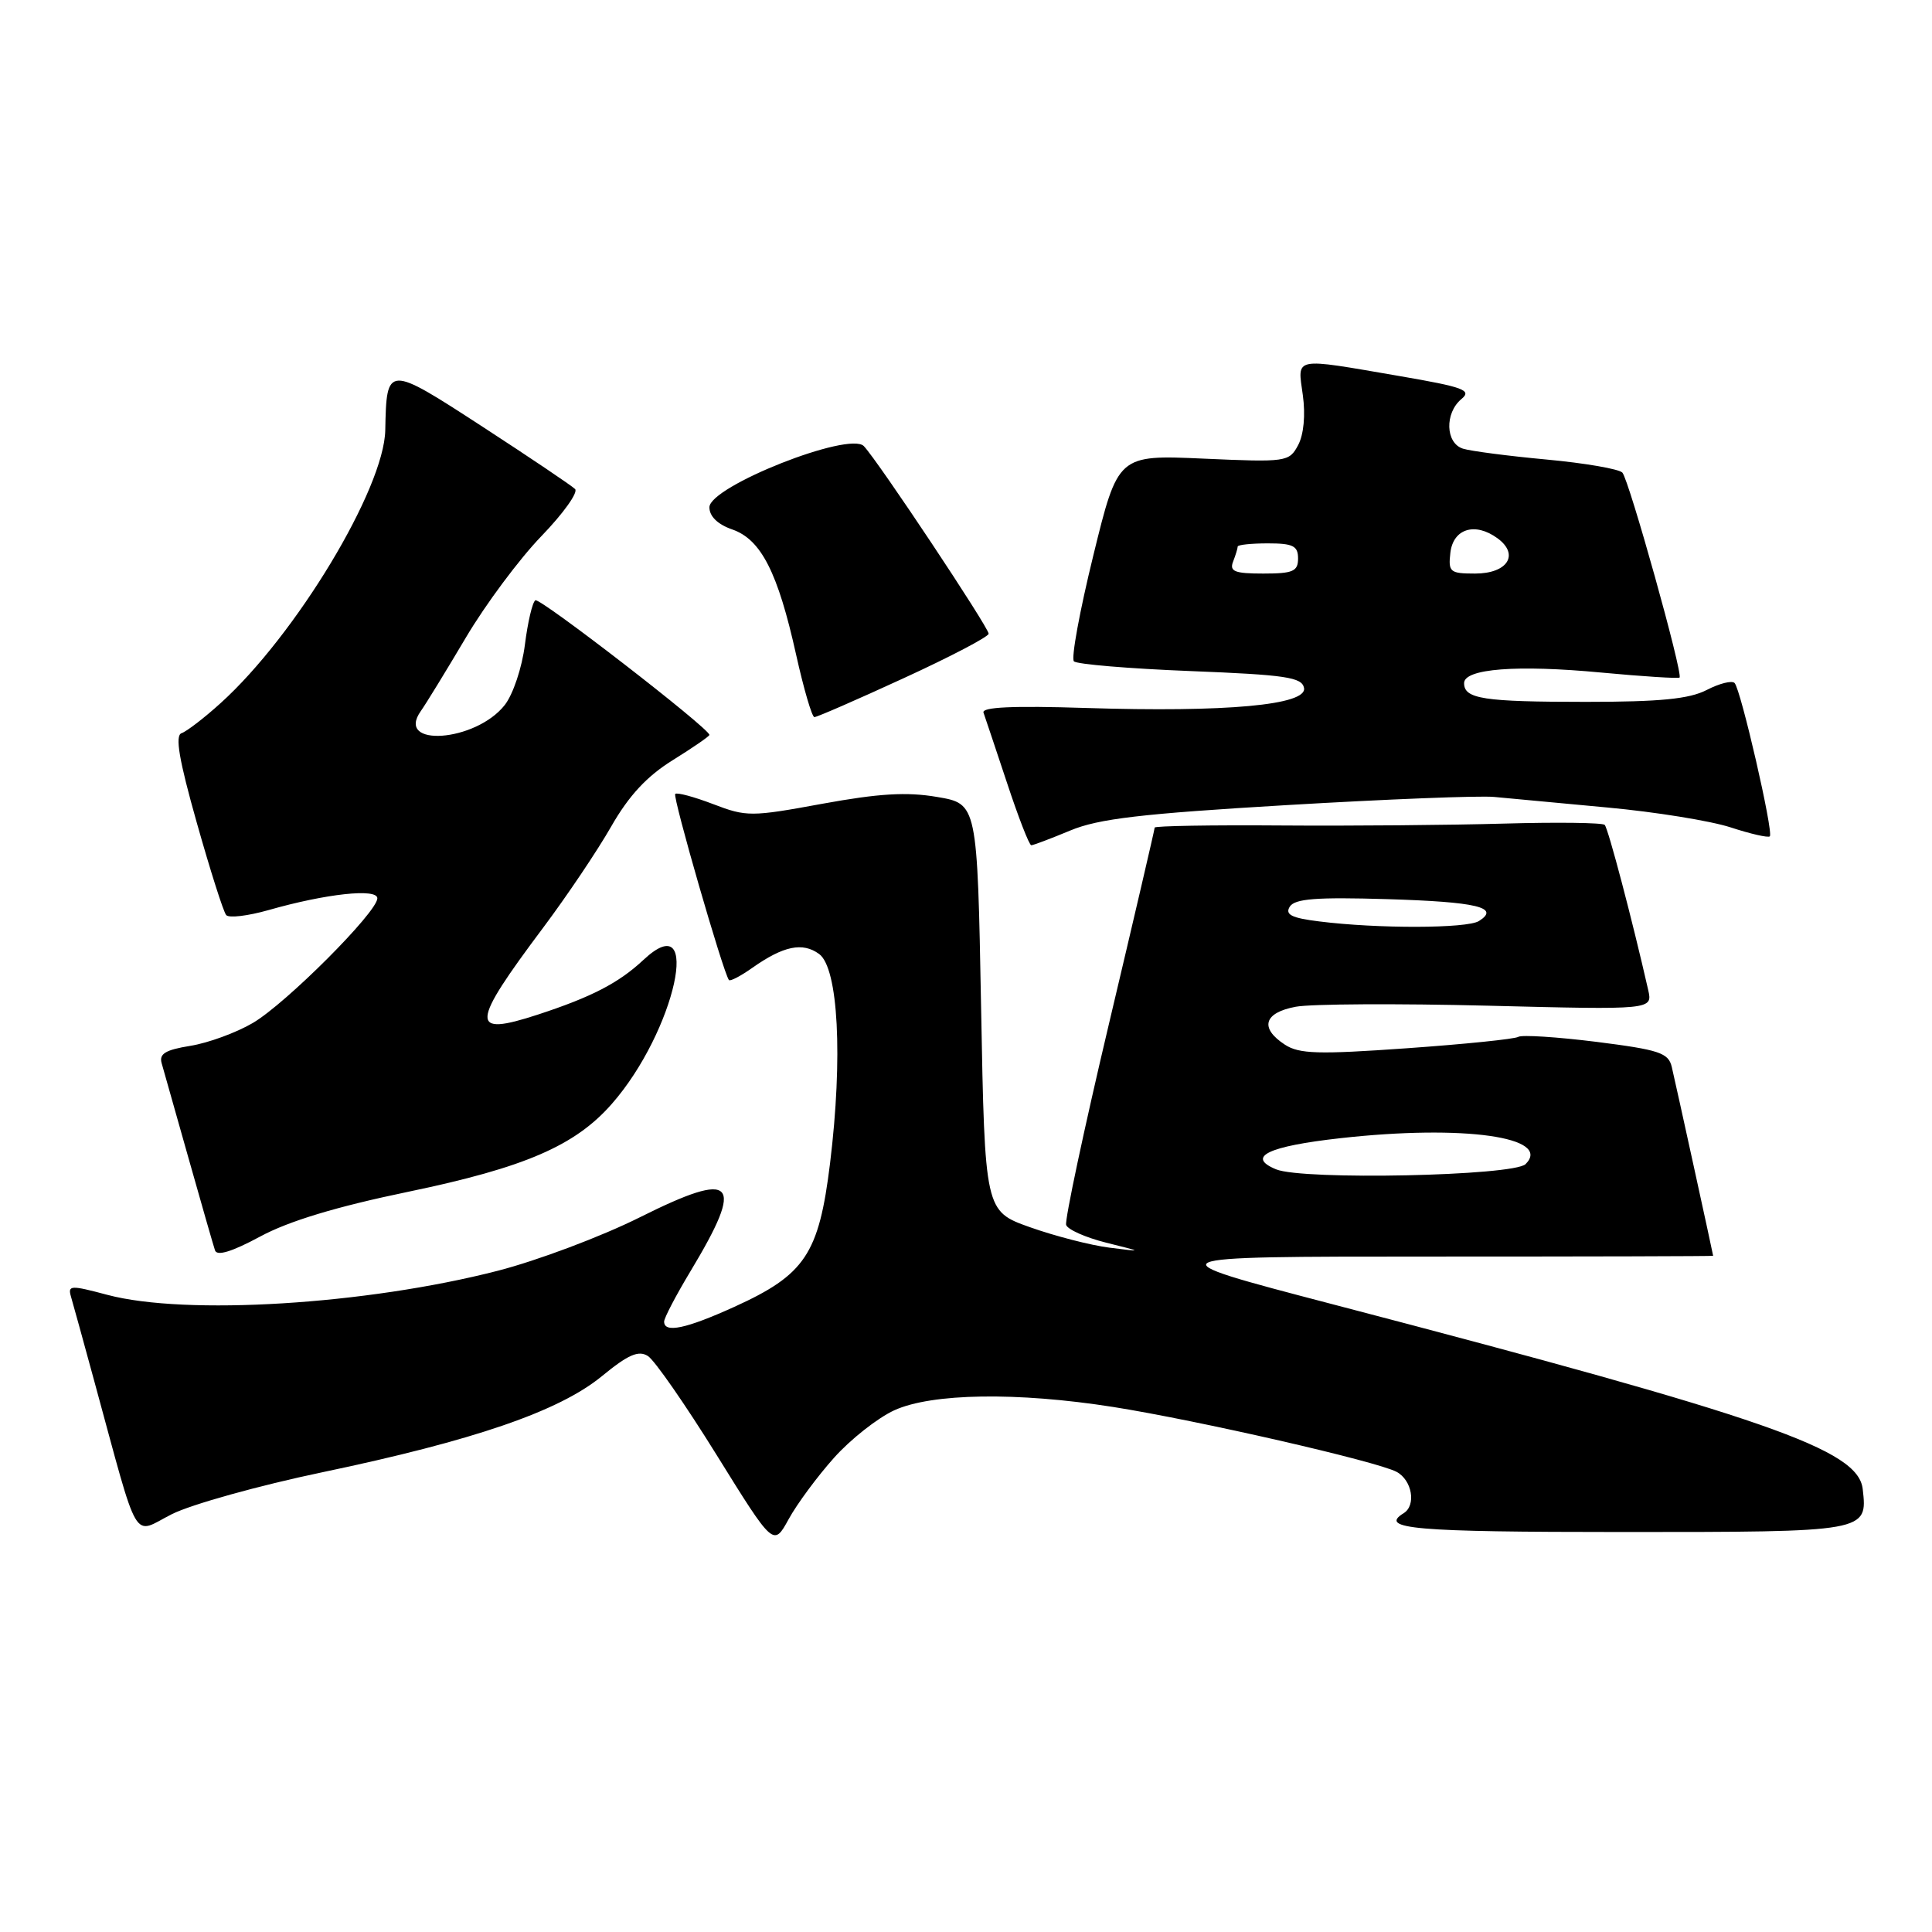 <?xml version="1.0" encoding="UTF-8" standalone="no"?>
<!DOCTYPE svg PUBLIC "-//W3C//DTD SVG 1.1//EN" "http://www.w3.org/Graphics/SVG/1.1/DTD/svg11.dtd" >
<svg xmlns="http://www.w3.org/2000/svg" xmlns:xlink="http://www.w3.org/1999/xlink" version="1.1" viewBox="0 0 256 256">
 <g >
 <path fill="currentColor"
d=" M 110.50 193.18 C 112.70 190.71 116.30 187.88 118.50 186.87 C 123.47 184.60 134.79 184.43 147.50 186.43 C 158.69 188.20 182.46 193.64 185.06 195.03 C 187.11 196.13 187.68 199.46 186.00 200.50 C 182.62 202.59 187.35 203.00 214.88 203.00 C 247.47 203.00 247.47 203.00 246.82 197.31 C 246.22 192.06 234.40 187.94 176.46 172.79 C 152.42 166.50 152.42 166.50 189.71 166.50 C 210.22 166.50 227.00 166.46 227.00 166.40 C 227.00 166.24 222.06 143.66 221.52 141.38 C 221.08 139.51 219.89 139.11 211.53 138.05 C 206.31 137.40 201.65 137.10 201.18 137.39 C 200.71 137.68 194.06 138.36 186.41 138.90 C 174.68 139.73 172.15 139.66 170.25 138.42 C 166.88 136.22 167.46 134.19 171.69 133.40 C 173.72 133.02 185.19 132.96 197.18 133.26 C 218.99 133.81 218.99 133.81 218.39 131.16 C 216.28 121.87 213.09 109.76 212.63 109.30 C 212.34 109.01 206.34 108.93 199.30 109.13 C 192.26 109.33 178.96 109.45 169.75 109.38 C 160.54 109.31 153.00 109.44 153.00 109.66 C 153.00 109.89 150.28 121.57 146.95 135.63 C 143.62 149.69 141.07 161.70 141.27 162.31 C 141.47 162.92 143.86 163.98 146.57 164.66 C 151.50 165.89 151.50 165.89 147.00 165.32 C 144.53 165.01 139.80 163.79 136.50 162.62 C 130.50 160.49 130.50 160.49 130.00 133.49 C 129.50 106.50 129.50 106.50 124.17 105.60 C 120.15 104.91 116.43 105.14 108.98 106.50 C 99.53 108.24 98.91 108.24 94.50 106.55 C 91.96 105.58 89.69 104.97 89.47 105.20 C 89.10 105.57 95.86 128.99 96.59 129.86 C 96.75 130.06 98.15 129.33 99.69 128.24 C 103.82 125.33 106.35 124.81 108.54 126.41 C 111.08 128.27 111.70 140.10 109.99 154.11 C 108.51 166.18 106.69 168.90 97.29 173.17 C 90.90 176.07 88.00 176.68 88.00 175.12 C 88.00 174.64 89.57 171.64 91.49 168.45 C 98.76 156.37 97.45 154.97 84.78 161.30 C 79.68 163.85 71.19 167.04 65.93 168.39 C 48.50 172.87 24.61 174.34 14.21 171.57 C 9.34 170.27 8.96 170.29 9.41 171.83 C 9.68 172.75 11.07 177.78 12.49 183.00 C 18.57 205.26 17.44 203.32 22.78 200.63 C 25.38 199.33 34.35 196.83 42.72 195.08 C 62.81 190.87 74.06 187.01 79.74 182.36 C 83.22 179.50 84.61 178.89 85.85 179.68 C 86.73 180.23 90.83 186.14 94.97 192.81 C 102.50 204.94 102.50 204.94 104.50 201.30 C 105.60 199.29 108.30 195.64 110.50 193.18 Z  M 54.17 157.90 C 69.53 154.70 76.20 151.82 81.06 146.28 C 89.49 136.68 93.21 119.75 85.26 127.19 C 82.00 130.24 78.39 132.11 71.27 134.44 C 62.20 137.40 62.30 135.83 71.99 122.90 C 75.12 118.72 79.17 112.70 80.99 109.51 C 83.33 105.42 85.72 102.85 89.15 100.72 C 91.82 99.06 94.00 97.56 94.00 97.38 C 94.00 96.52 71.55 79.16 70.94 79.54 C 70.55 79.78 69.93 82.43 69.55 85.44 C 69.17 88.47 67.98 92.02 66.88 93.42 C 63.03 98.32 52.32 99.09 55.76 94.22 C 56.43 93.28 59.11 88.90 61.72 84.50 C 64.32 80.10 68.83 74.05 71.73 71.05 C 74.63 68.05 76.64 65.24 76.20 64.80 C 75.75 64.35 70.24 60.64 63.95 56.55 C 51.29 48.32 51.22 48.32 51.05 57.00 C 50.90 64.76 39.20 84.16 29.24 93.16 C 27.07 95.13 24.73 96.92 24.06 97.15 C 23.17 97.44 23.71 100.65 26.08 109.03 C 27.86 115.34 29.61 120.84 29.97 121.25 C 30.32 121.67 32.83 121.37 35.55 120.60 C 43.22 118.41 50.00 117.68 50.00 119.03 C 50.00 120.85 37.90 132.97 33.50 135.55 C 31.30 136.84 27.58 138.20 25.22 138.58 C 21.93 139.11 21.06 139.63 21.42 140.88 C 21.67 141.77 23.28 147.45 24.99 153.50 C 26.70 159.55 28.27 165.03 28.49 165.68 C 28.75 166.47 30.74 165.86 34.45 163.86 C 38.24 161.81 44.52 159.90 54.17 157.90 Z  M 141.81 110.05 C 145.57 108.48 151.25 107.82 170.50 106.68 C 183.70 105.90 196.07 105.41 198.00 105.60 C 199.93 105.78 206.68 106.41 213.00 107.00 C 219.32 107.58 226.67 108.77 229.31 109.63 C 231.96 110.50 234.30 111.03 234.51 110.82 C 235.03 110.31 230.66 91.33 229.84 90.50 C 229.48 90.14 227.82 90.56 226.14 91.43 C 223.83 92.62 219.97 93.00 210.13 93.00 C 196.56 93.00 194.00 92.61 194.00 90.52 C 194.00 88.60 201.01 88.06 212.21 89.12 C 217.75 89.64 222.40 89.93 222.55 89.78 C 223.04 89.30 215.84 63.55 214.97 62.62 C 214.51 62.14 209.99 61.36 204.92 60.89 C 199.84 60.42 194.86 59.77 193.85 59.45 C 191.53 58.72 191.41 54.74 193.64 52.88 C 195.07 51.70 194.00 51.30 185.39 49.82 C 171.17 47.38 171.93 47.23 172.63 52.35 C 173.00 55.00 172.75 57.59 172.01 58.98 C 170.82 61.21 170.47 61.26 159.46 60.77 C 148.14 60.27 148.14 60.27 144.87 73.60 C 143.07 80.93 141.91 87.24 142.30 87.63 C 142.69 88.02 149.64 88.60 157.74 88.92 C 170.39 89.42 172.52 89.74 172.79 91.16 C 173.23 93.42 162.48 94.40 143.88 93.81 C 134.22 93.50 130.04 93.69 130.32 94.43 C 130.53 95.02 131.93 99.21 133.44 103.75 C 134.94 108.29 136.38 112.00 136.65 112.00 C 136.91 112.00 139.24 111.12 141.81 110.05 Z  M 119.75 89.86 C 125.94 87.02 131.00 84.37 131.00 83.97 C 131.00 83.13 116.38 61.14 114.47 59.12 C 112.57 57.10 94.00 64.45 94.00 67.22 C 94.00 68.42 95.10 69.49 97.04 70.16 C 100.85 71.49 103.07 75.85 105.49 86.75 C 106.50 91.29 107.59 95.01 107.91 95.02 C 108.24 95.03 113.56 92.71 119.75 89.86 Z  M 169.08 154.94 C 165.09 153.29 168.01 151.88 177.66 150.81 C 193.91 149.00 205.73 150.66 202.15 154.25 C 200.58 155.82 172.62 156.41 169.08 154.94 Z  M 174.78 122.09 C 171.13 121.64 170.25 121.19 170.90 120.14 C 171.56 119.08 174.43 118.86 183.79 119.14 C 195.71 119.50 198.82 120.24 195.97 122.04 C 194.40 123.04 182.53 123.07 174.78 122.09 Z  M 163.39 74.42 C 163.73 73.55 164.00 72.65 164.00 72.42 C 164.00 72.19 165.80 72.00 168.00 72.00 C 171.33 72.00 172.00 72.33 172.00 74.00 C 172.00 75.71 171.33 76.00 167.39 76.00 C 163.60 76.00 162.89 75.72 163.39 74.42 Z  M 192.18 73.25 C 192.55 70.05 195.45 69.15 198.42 71.32 C 201.37 73.47 199.77 76.00 195.46 76.00 C 192.13 76.00 191.89 75.80 192.18 73.25 Z "/>
</g>
</svg>